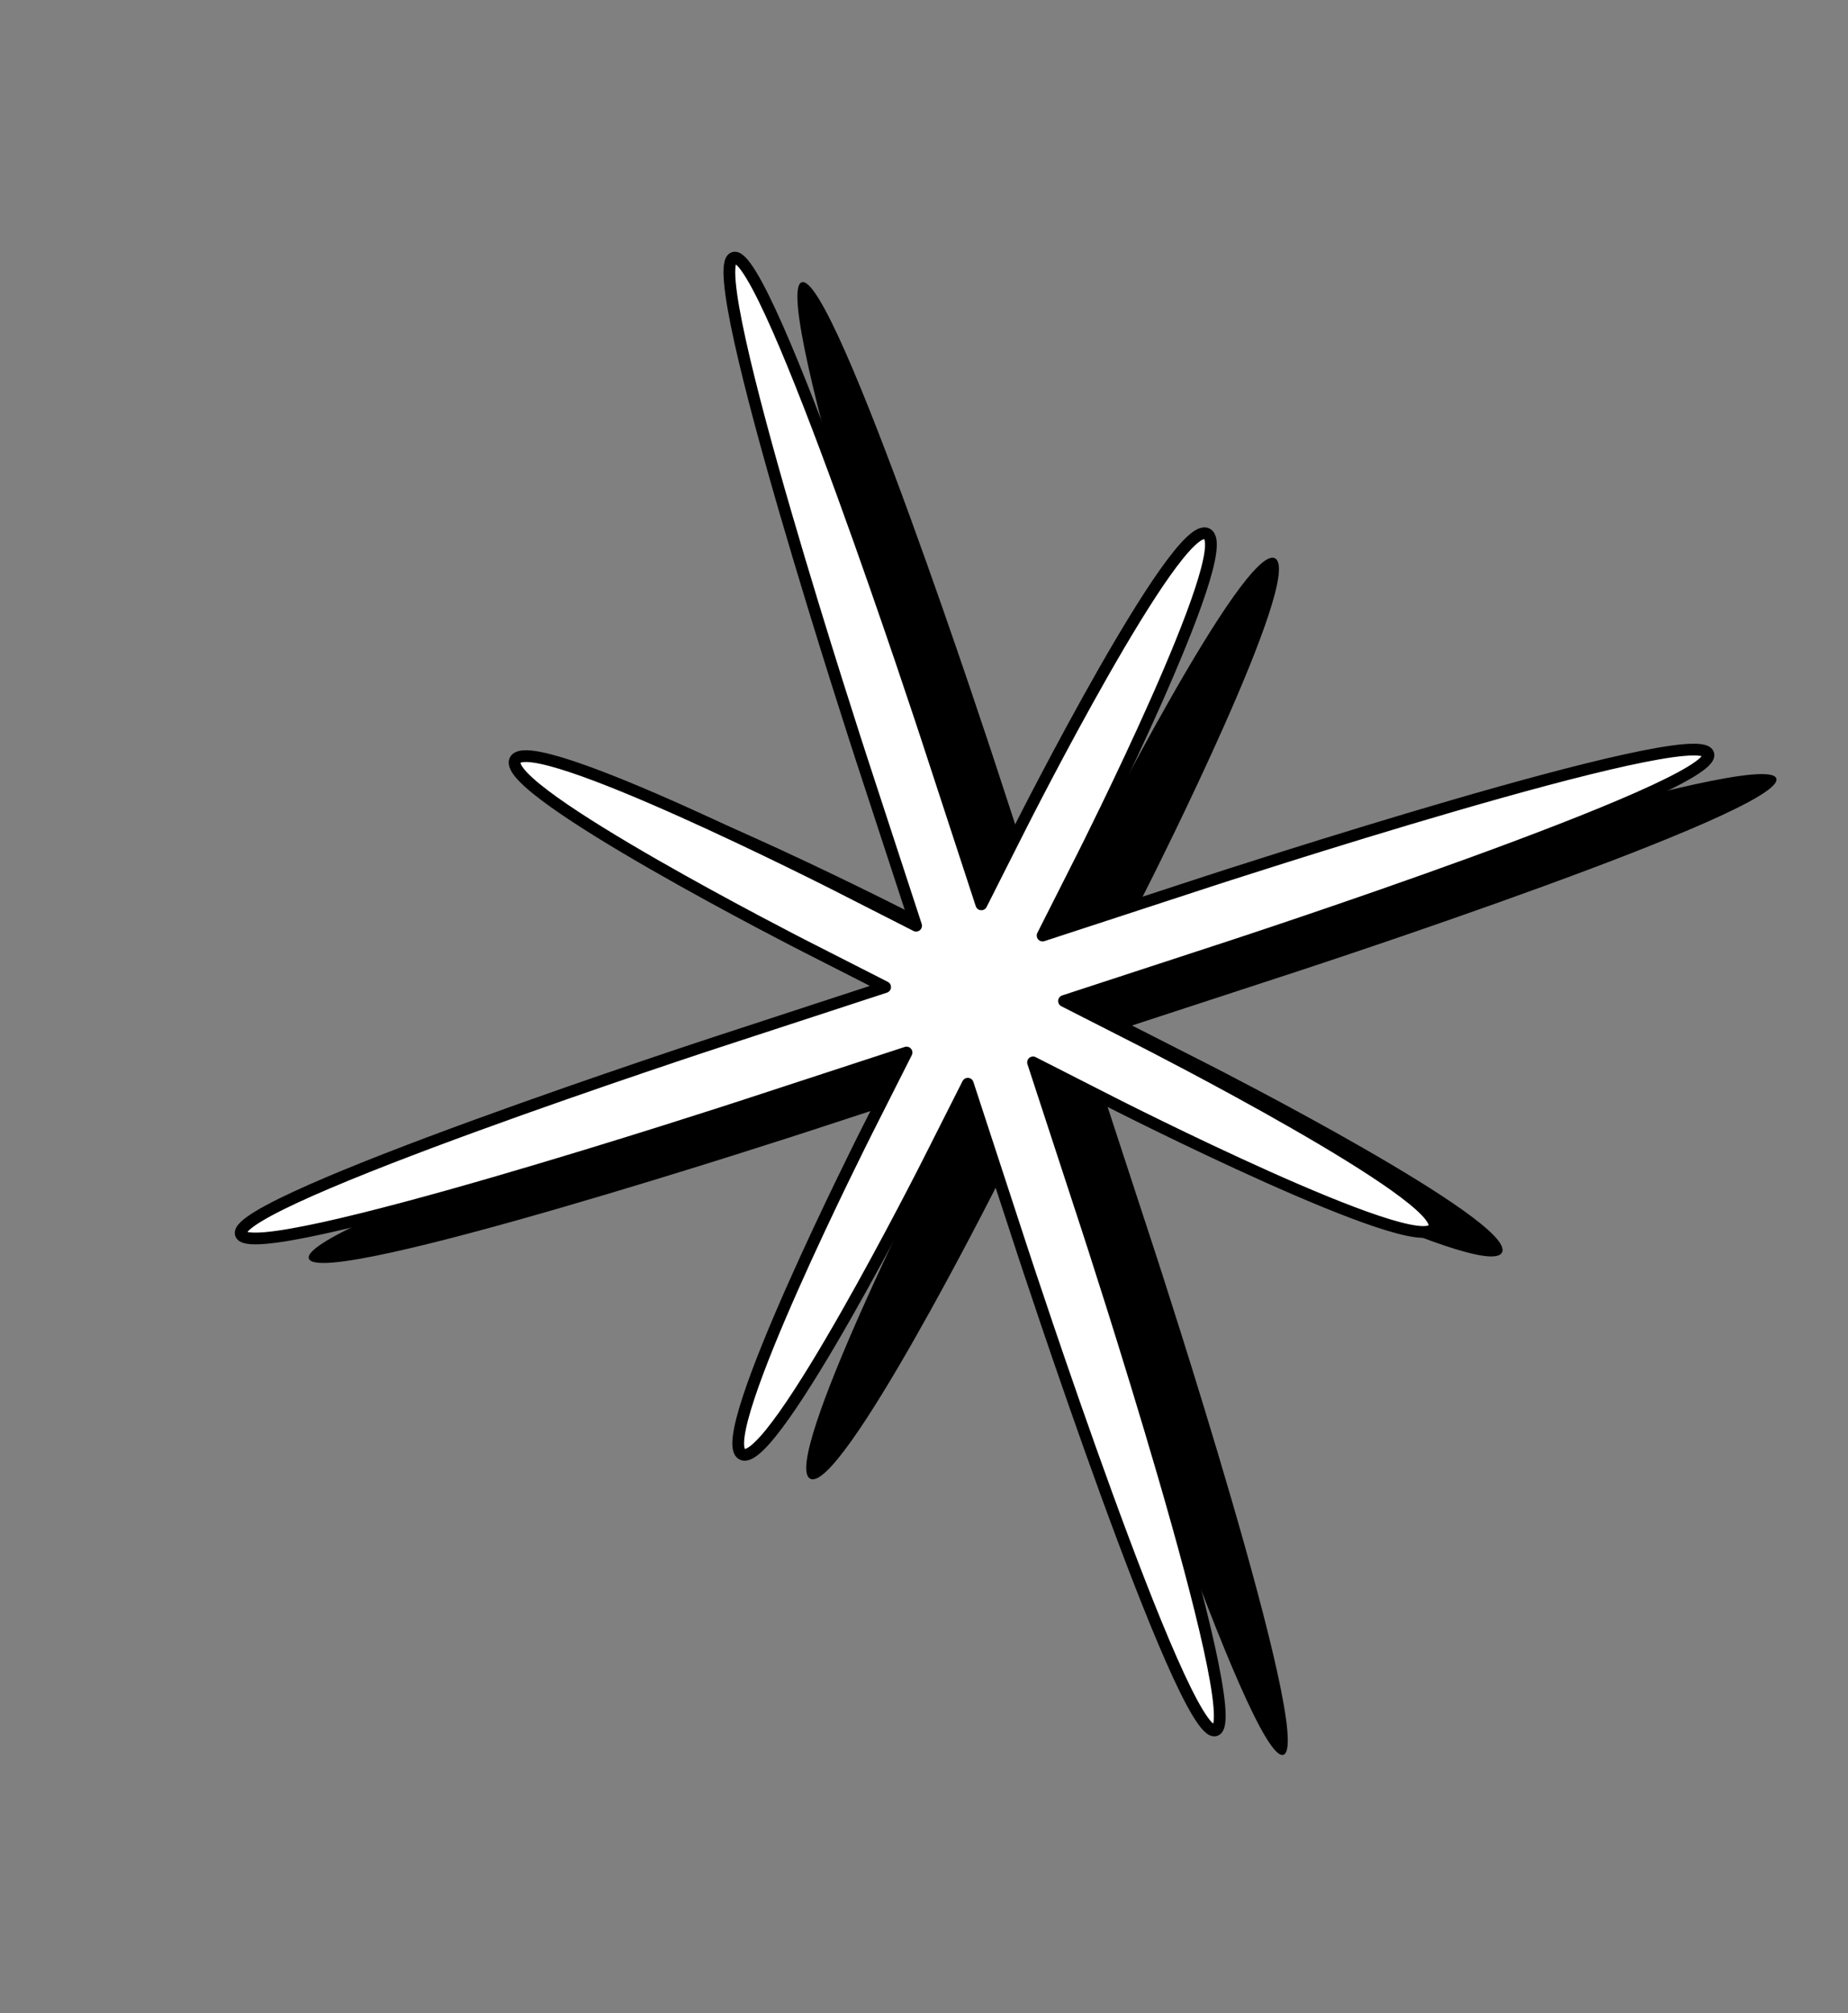 <svg width="370" height="403" viewBox="0 0 370 403" fill="none" xmlns="http://www.w3.org/2000/svg">
<rect x="0" y="0" width="370" height="403" fill="#808080" stroke="none"/>
<path d="M355.649 155.854C353.506 149.302 255.576 181.336 255.576 181.336L222.364 192.2L230.384 176.318C230.384 176.318 261.398 114.892 255.266 111.77C249.134 108.648 218.119 170.074 218.119 170.074L210.1 185.956L199.199 152.632C199.199 152.632 167.057 54.372 160.526 56.508C153.996 58.644 186.139 156.904 186.139 156.904L197.04 190.228L181.185 182.156C181.185 182.156 119.864 150.934 116.762 157.077C113.661 163.22 174.982 194.441 174.982 194.441L190.837 202.513L157.626 213.378C157.626 213.378 59.696 245.412 61.839 251.964C63.983 258.517 161.912 226.482 161.912 226.482L195.124 215.618L187.105 231.5C187.105 231.5 156.09 292.926 162.223 296.048C168.355 299.17 199.369 237.744 199.369 237.744L207.388 221.862L218.289 255.186C218.289 255.186 250.432 353.446 256.962 351.31C263.492 349.174 231.349 250.914 231.349 250.914L220.448 217.59L236.303 225.662C236.303 225.662 297.624 256.884 300.726 250.741C303.827 244.598 242.506 213.377 242.506 213.377L226.651 205.305L259.863 194.44C259.863 194.44 357.793 162.406 355.649 155.854V155.854Z" fill="black"/>
<path d="M342.029 150.953C339.886 144.401 241.956 176.436 241.956 176.436L208.744 187.3L216.763 171.418C216.763 171.418 247.778 109.992 241.646 106.87C235.513 103.748 204.499 165.174 204.499 165.174L196.48 181.056L185.579 147.732C185.579 147.732 153.436 49.472 146.906 51.608C140.376 53.744 172.519 152.004 172.519 152.004L183.42 185.328L167.565 177.256C167.565 177.256 106.244 146.034 103.142 152.177C100.041 158.319 161.362 189.541 161.362 189.541L177.217 197.613L144.005 208.478C144.005 208.478 46.076 240.512 48.219 247.064C50.362 253.616 148.292 221.582 148.292 221.582L181.504 210.718L173.485 226.6C173.485 226.6 142.47 288.026 148.602 291.148C154.734 294.27 185.749 232.844 185.749 232.844L193.768 216.962L204.669 250.286C204.669 250.286 236.812 348.546 243.342 346.41C249.872 344.274 217.729 246.013 217.729 246.013L206.828 212.69L222.683 220.762C222.683 220.762 284.004 251.983 287.106 245.841C290.207 239.698 228.886 208.477 228.886 208.477L213.031 200.404L246.243 189.54C246.243 189.54 344.172 157.506 342.029 150.953V150.953Z" fill="white" stroke="black" stroke-width="2.35" stroke-linecap="round" stroke-linejoin="round"/>
</svg>
